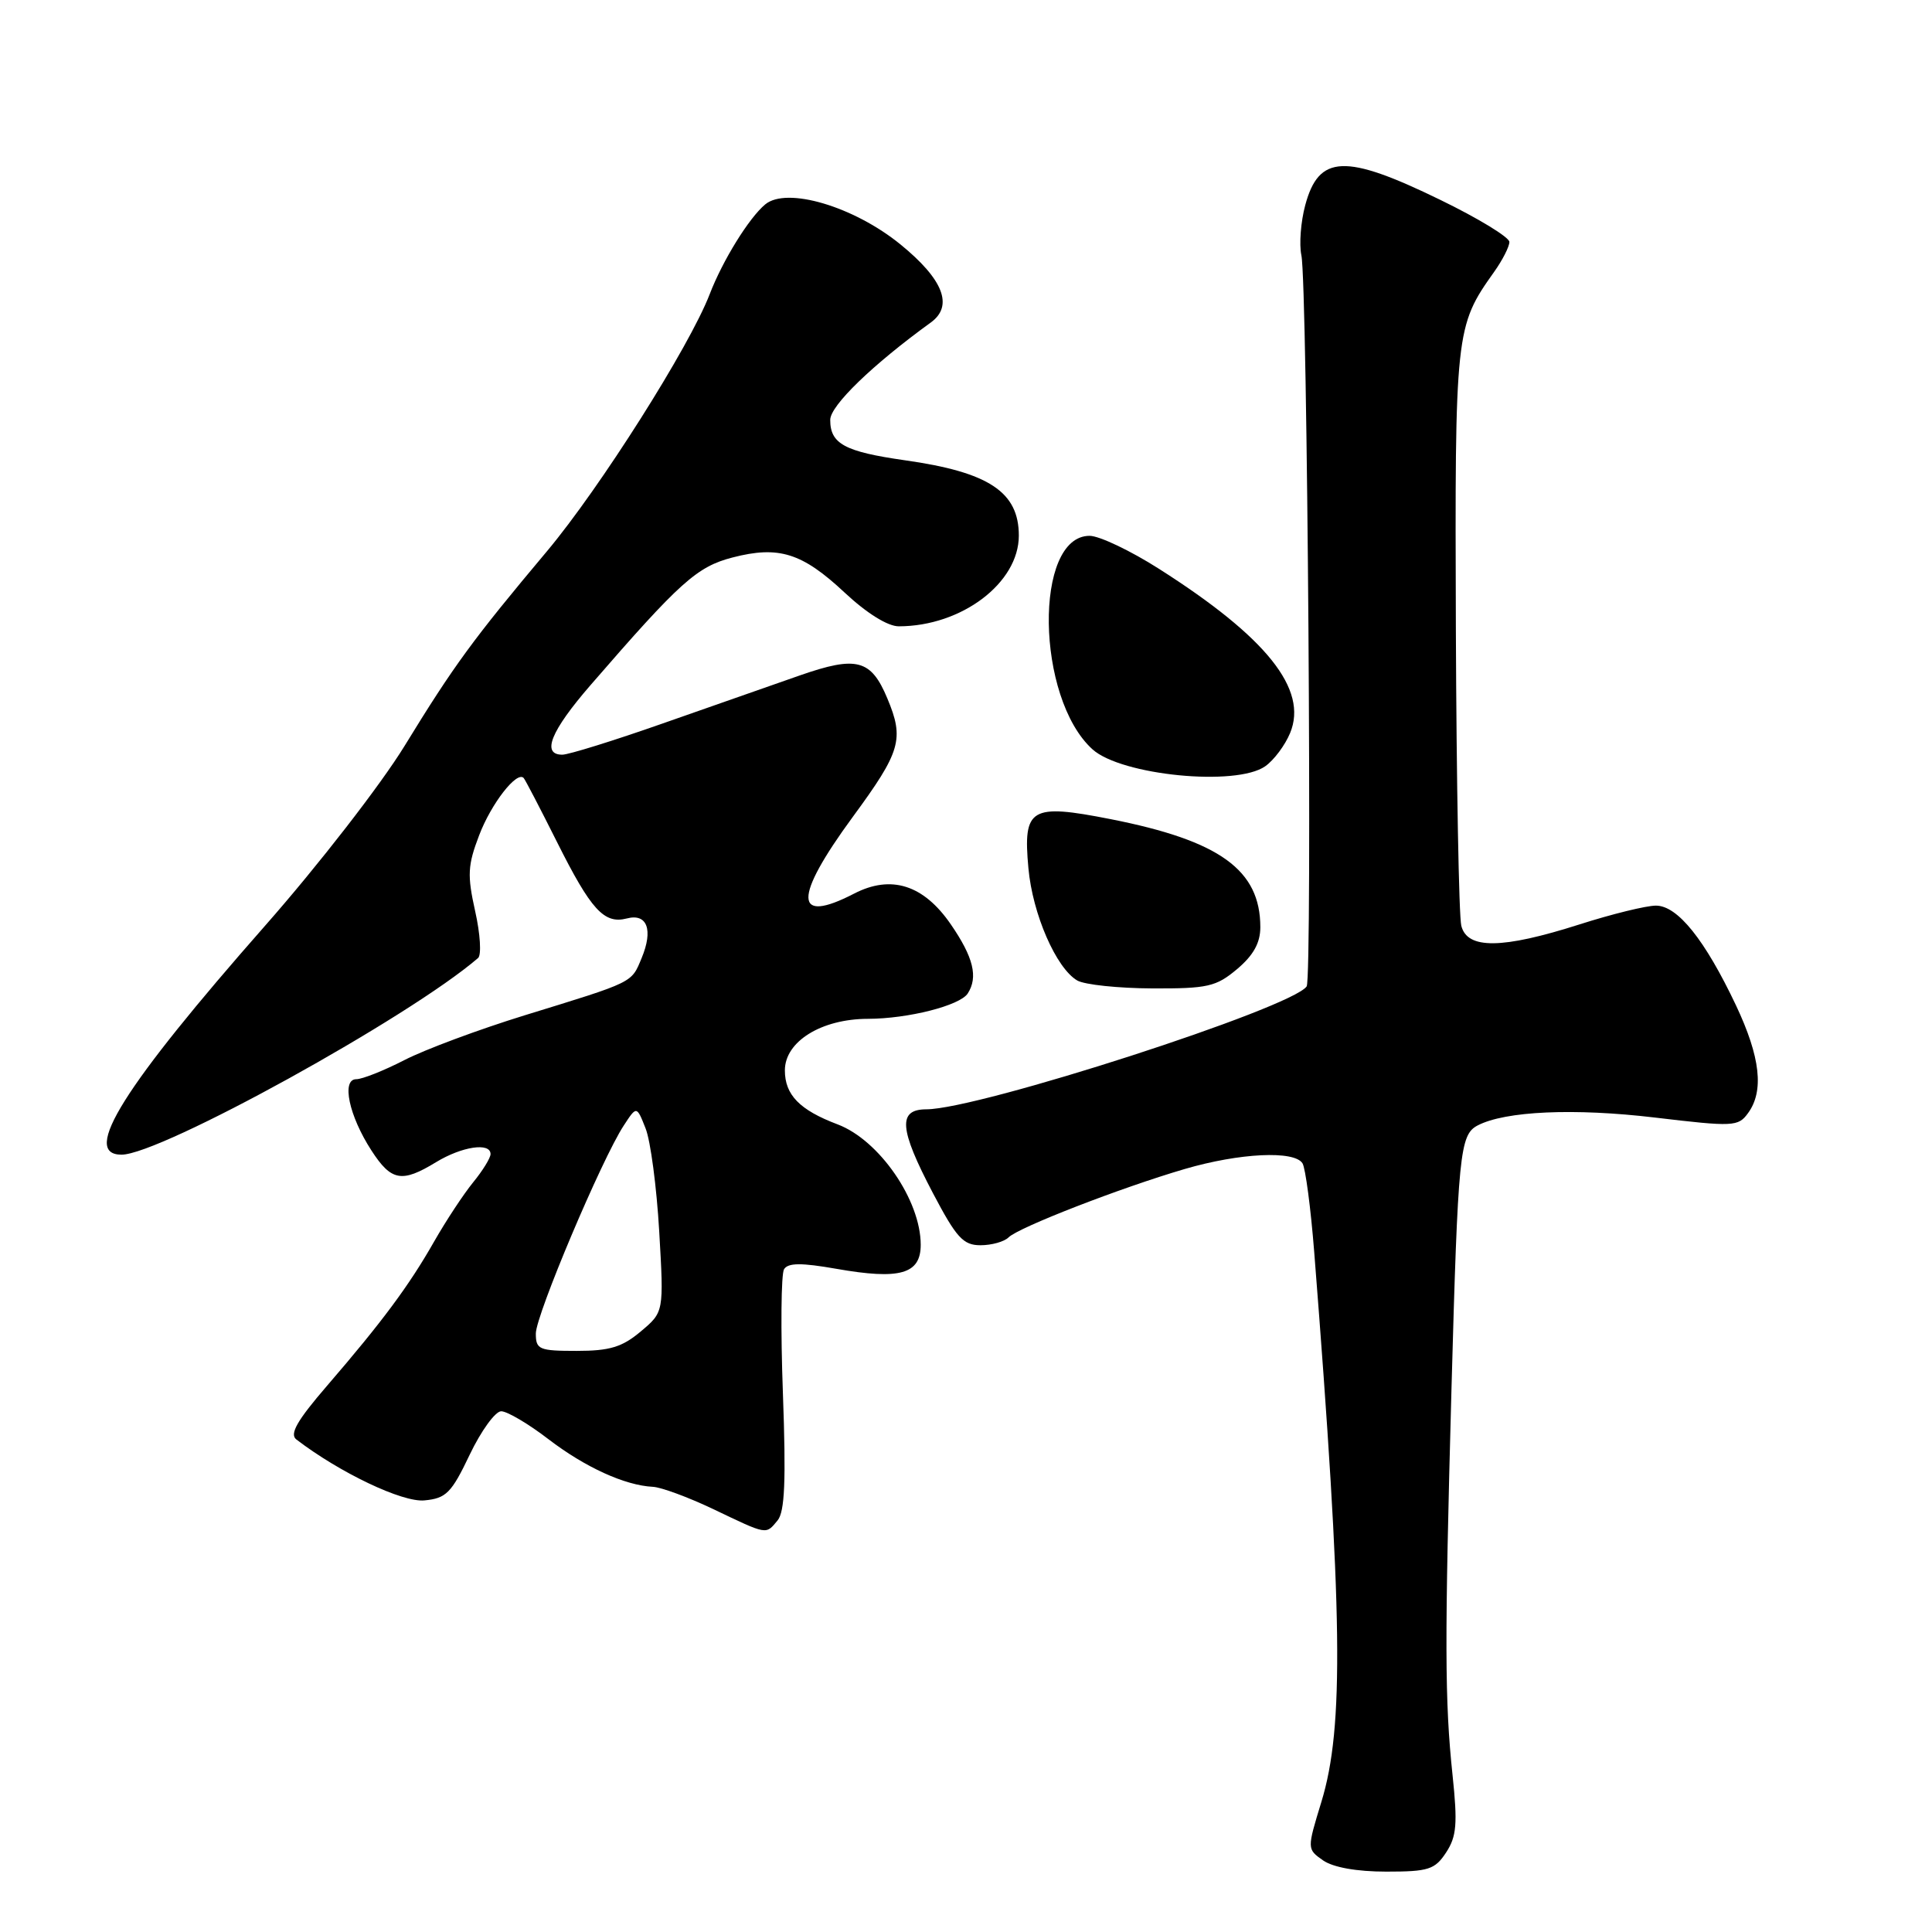 <?xml version="1.0" encoding="UTF-8" standalone="no"?>
<!DOCTYPE svg PUBLIC "-//W3C//DTD SVG 1.1//EN" "http://www.w3.org/Graphics/SVG/1.1/DTD/svg11.dtd" >
<svg xmlns="http://www.w3.org/2000/svg" xmlns:xlink="http://www.w3.org/1999/xlink" version="1.1" viewBox="0 0 256 256">
 <g >
 <path fill="currentColor"
d=" M 191.62 245.46 C 193.01 243.34 193.15 241.66 192.47 235.21 C 191.43 225.33 191.41 217.64 192.33 184.00 C 193.19 152.76 193.43 150.37 195.79 149.13 C 199.43 147.22 208.59 146.81 219.27 148.08 C 229.69 149.32 230.32 149.29 231.62 147.50 C 233.77 144.57 233.26 140.06 230.03 133.22 C 225.91 124.52 222.29 120.00 219.42 120.00 C 218.13 120.00 213.57 121.12 209.29 122.49 C 199.04 125.76 194.42 125.81 193.63 122.67 C 193.31 121.38 192.99 103.71 192.91 83.40 C 192.77 43.89 192.84 43.25 197.97 36.04 C 199.09 34.47 200.00 32.68 200.00 32.06 C 200.00 31.44 195.87 28.92 190.82 26.47 C 178.24 20.34 174.75 20.48 172.95 27.19 C 172.36 29.38 172.13 32.37 172.44 33.83 C 173.24 37.63 173.90 129.56 173.14 130.70 C 171.23 133.55 129.73 146.97 122.75 146.99 C 118.94 147.00 119.14 149.57 123.62 158.10 C 126.73 164.01 127.63 165.00 129.92 165.00 C 131.40 165.00 133.07 164.53 133.64 163.96 C 134.96 162.64 148.48 157.39 156.98 154.90 C 164.26 152.77 171.52 152.42 172.59 154.15 C 172.98 154.78 173.68 160.07 174.14 165.90 C 177.92 213.88 178.12 228.85 175.09 238.76 C 173.18 245.01 173.18 245.01 175.31 246.51 C 176.65 247.44 179.77 248.00 183.70 248.00 C 189.29 248.00 190.13 247.73 191.62 245.46 Z  M 103.03 201.47 C 103.99 200.31 104.16 196.22 103.74 184.63 C 103.43 176.21 103.50 168.81 103.89 168.18 C 104.42 167.32 106.18 167.31 110.80 168.12 C 119.25 169.61 122.00 168.83 122.00 164.94 C 122.00 159.04 116.51 151.08 111.00 148.99 C 105.96 147.09 104.00 145.08 104.00 141.83 C 104.00 138.01 108.83 135.01 115.00 135.00 C 120.33 134.99 127.20 133.24 128.23 131.64 C 129.63 129.47 128.99 126.84 125.98 122.47 C 122.38 117.24 118.08 115.87 113.17 118.41 C 105.16 122.55 105.10 119.01 113.00 108.24 C 119.36 99.58 119.84 97.94 117.58 92.55 C 115.42 87.37 113.52 86.87 106.00 89.49 C 102.42 90.74 94.22 93.62 87.76 95.88 C 81.30 98.15 75.34 100.00 74.51 100.00 C 71.71 100.00 72.97 96.87 78.25 90.78 C 90.10 77.10 92.35 75.09 97.06 73.87 C 103.19 72.28 106.29 73.25 111.94 78.54 C 114.85 81.26 117.64 83.00 119.10 82.99 C 127.43 82.98 135.00 77.24 135.00 70.97 C 135.00 65.19 131.03 62.56 119.91 60.99 C 111.92 59.85 110.00 58.81 110.01 55.63 C 110.01 53.75 115.62 48.32 123.34 42.73 C 126.37 40.53 125.00 37.02 119.32 32.39 C 113.13 27.35 104.25 24.72 101.40 27.08 C 99.25 28.86 95.75 34.52 94.03 39.00 C 91.36 45.93 79.49 64.67 72.51 73.00 C 62.64 84.76 60.18 88.12 53.60 98.85 C 50.44 104.00 42.17 114.66 35.18 122.60 C 16.37 143.97 10.70 153.00 16.10 153.00 C 21.25 153.00 54.24 134.80 63.35 126.94 C 63.81 126.54 63.64 123.74 62.96 120.73 C 61.90 115.97 61.97 114.65 63.49 110.68 C 65.09 106.47 68.49 102.11 69.39 103.09 C 69.60 103.32 71.58 107.13 73.80 111.56 C 78.31 120.57 80.05 122.48 83.06 121.70 C 85.75 120.99 86.58 123.20 85.02 126.95 C 83.64 130.27 84.10 130.05 69.50 134.54 C 63.45 136.41 56.29 139.07 53.58 140.47 C 50.87 141.86 48.01 143.00 47.21 143.00 C 45.21 143.00 46.24 147.86 49.22 152.45 C 51.85 156.51 53.24 156.76 57.77 154.00 C 61.20 151.91 65.00 151.34 65.00 152.92 C 65.00 153.43 63.96 155.12 62.69 156.67 C 61.42 158.23 59.10 161.75 57.53 164.50 C 54.21 170.34 50.64 175.15 43.32 183.64 C 39.38 188.21 38.34 190.02 39.26 190.73 C 45.00 195.13 53.32 199.10 56.24 198.81 C 59.12 198.54 59.82 197.83 62.24 192.75 C 63.75 189.59 65.63 187.00 66.41 187.00 C 67.20 187.00 70.02 188.66 72.67 190.70 C 77.54 194.43 82.82 196.83 86.50 197.01 C 87.60 197.06 91.20 198.39 94.50 199.96 C 101.74 203.42 101.45 203.37 103.03 201.47 Z  M 163.92 128.41 C 166.08 126.59 167.00 124.94 167.00 122.86 C 167.00 115.27 161.63 111.39 147.16 108.54 C 136.53 106.45 135.54 107.04 136.27 115.04 C 136.82 121.12 139.94 128.28 142.74 129.92 C 143.71 130.48 148.18 130.95 152.67 130.97 C 160.03 131.00 161.15 130.74 163.92 128.41 Z  M 167.64 101.54 C 168.79 100.74 170.28 98.75 170.95 97.12 C 173.34 91.34 167.84 84.45 153.60 75.39 C 149.81 72.97 145.66 71.00 144.38 71.00 C 136.96 71.00 137.25 92.49 144.76 99.29 C 148.58 102.74 163.79 104.24 167.64 101.54 Z  M 71.00 176.70 C 71.00 174.26 79.75 153.56 82.65 149.14 C 84.36 146.52 84.36 146.52 85.54 149.51 C 86.20 151.15 87.01 157.30 87.35 163.17 C 87.97 173.85 87.97 173.85 84.91 176.42 C 82.44 178.50 80.79 179.00 76.42 179.00 C 71.43 179.00 71.00 178.82 71.00 176.70 Z "/>
</g>
</svg>
